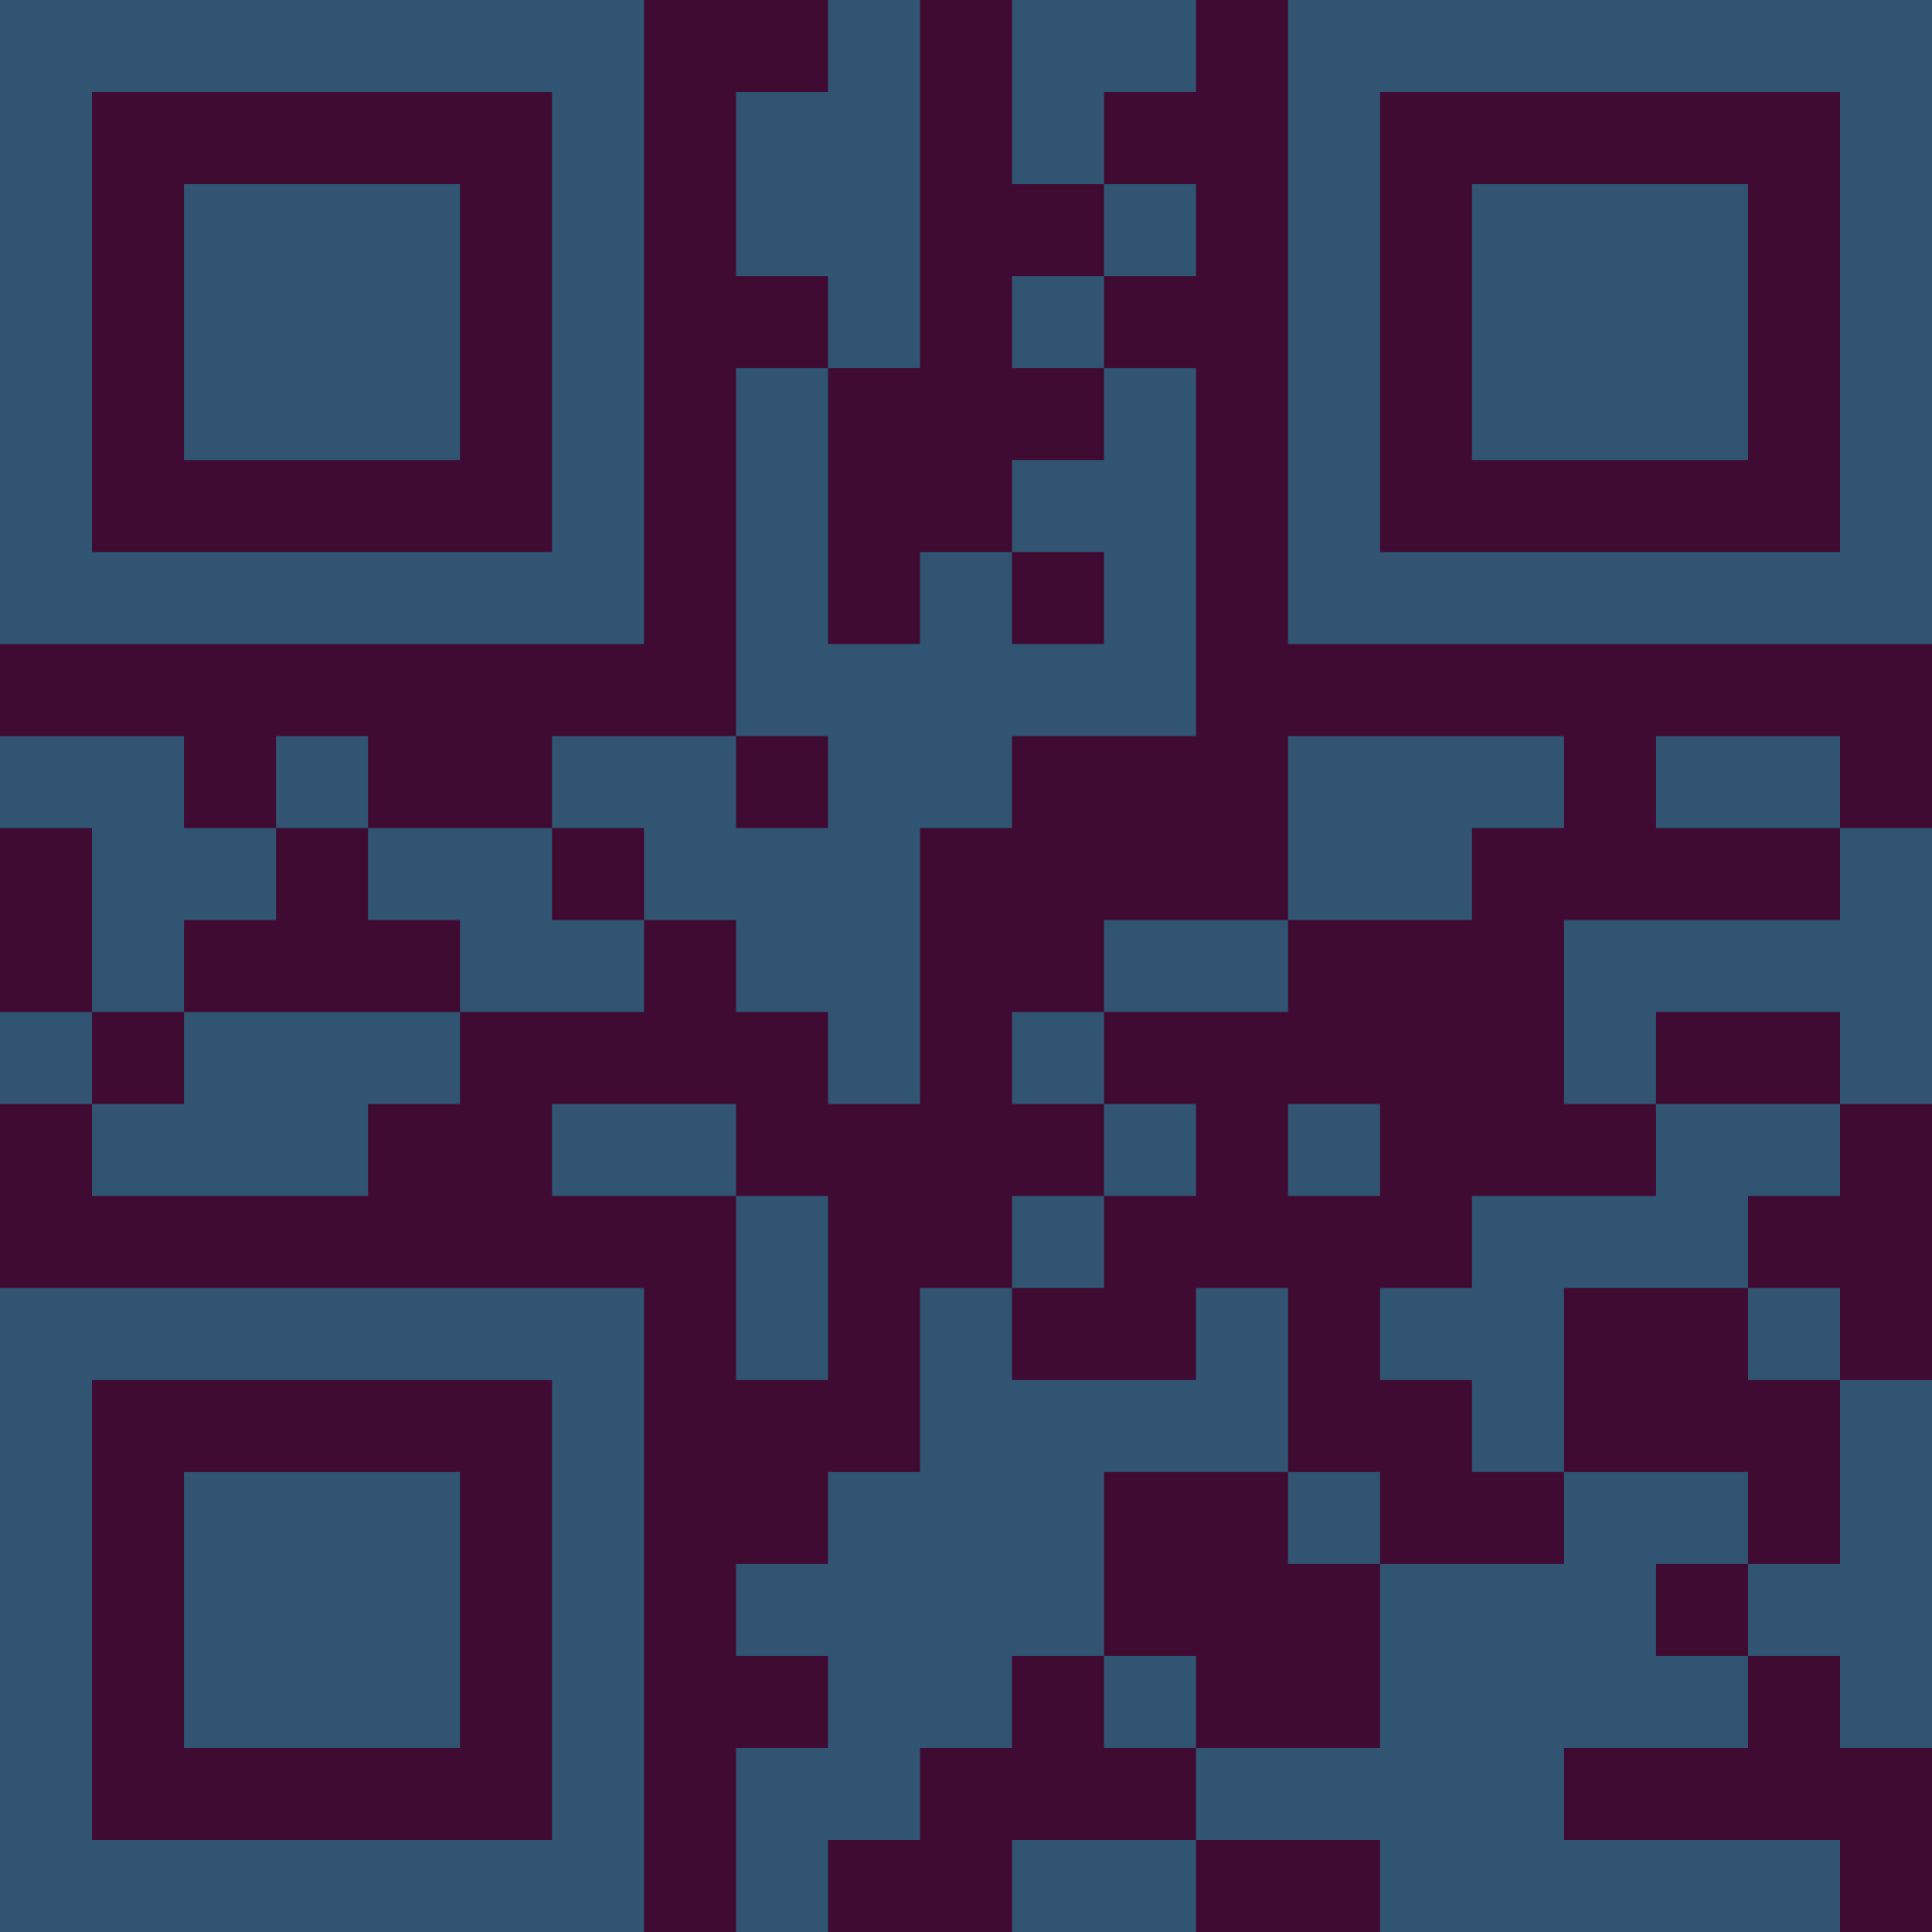 <?xml version="1.0" encoding="UTF-8"?>
<svg xmlns="http://www.w3.org/2000/svg" version="1.1" width="300" height="300" viewBox="0 0 300 300"><rect x="0" y="0" width="300" height="300" fill="#3f0b33"/><g transform="scale(14.286)"><g transform="translate(0,0)"><path fill-rule="evenodd" d="M9 0L9 1L8 1L8 3L9 3L9 4L8 4L8 8L6 8L6 9L4 9L4 8L3 8L3 9L2 9L2 8L0 8L0 9L1 9L1 11L0 11L0 12L1 12L1 13L4 13L4 12L5 12L5 11L7 11L7 10L8 10L8 11L9 11L9 12L10 12L10 9L11 9L11 8L13 8L13 4L12 4L12 3L13 3L13 2L12 2L12 1L13 1L13 0L11 0L11 2L12 2L12 3L11 3L11 4L12 4L12 5L11 5L11 6L10 6L10 7L9 7L9 4L10 4L10 0ZM11 6L11 7L12 7L12 6ZM8 8L8 9L9 9L9 8ZM14 8L14 10L12 10L12 11L11 11L11 12L12 12L12 13L11 13L11 14L10 14L10 16L9 16L9 17L8 17L8 18L9 18L9 19L8 19L8 21L9 21L9 20L10 20L10 19L11 19L11 18L12 18L12 19L13 19L13 20L11 20L11 21L13 21L13 20L15 20L15 21L20 21L20 20L17 20L17 19L19 19L19 18L20 18L20 19L21 19L21 15L20 15L20 14L19 14L19 13L20 13L20 12L21 12L21 9L20 9L20 8L18 8L18 9L20 9L20 10L17 10L17 12L18 12L18 13L16 13L16 14L15 14L15 15L16 15L16 16L17 16L17 17L15 17L15 16L14 16L14 14L13 14L13 15L11 15L11 14L12 14L12 13L13 13L13 12L12 12L12 11L14 11L14 10L16 10L16 9L17 9L17 8ZM3 9L3 10L2 10L2 11L1 11L1 12L2 12L2 11L5 11L5 10L4 10L4 9ZM6 9L6 10L7 10L7 9ZM18 11L18 12L20 12L20 11ZM6 12L6 13L8 13L8 15L9 15L9 13L8 13L8 12ZM14 12L14 13L15 13L15 12ZM17 14L17 16L19 16L19 17L18 17L18 18L19 18L19 17L20 17L20 15L19 15L19 14ZM12 16L12 18L13 18L13 19L15 19L15 17L14 17L14 16ZM0 0L0 7L7 7L7 0ZM1 1L1 6L6 6L6 1ZM2 2L2 5L5 5L5 2ZM14 0L14 7L21 7L21 0ZM15 1L15 6L20 6L20 1ZM16 2L16 5L19 5L19 2ZM0 14L0 21L7 21L7 14ZM1 15L1 20L6 20L6 15ZM2 16L2 19L5 19L5 16Z" fill="#315473"/></g></g></svg>

